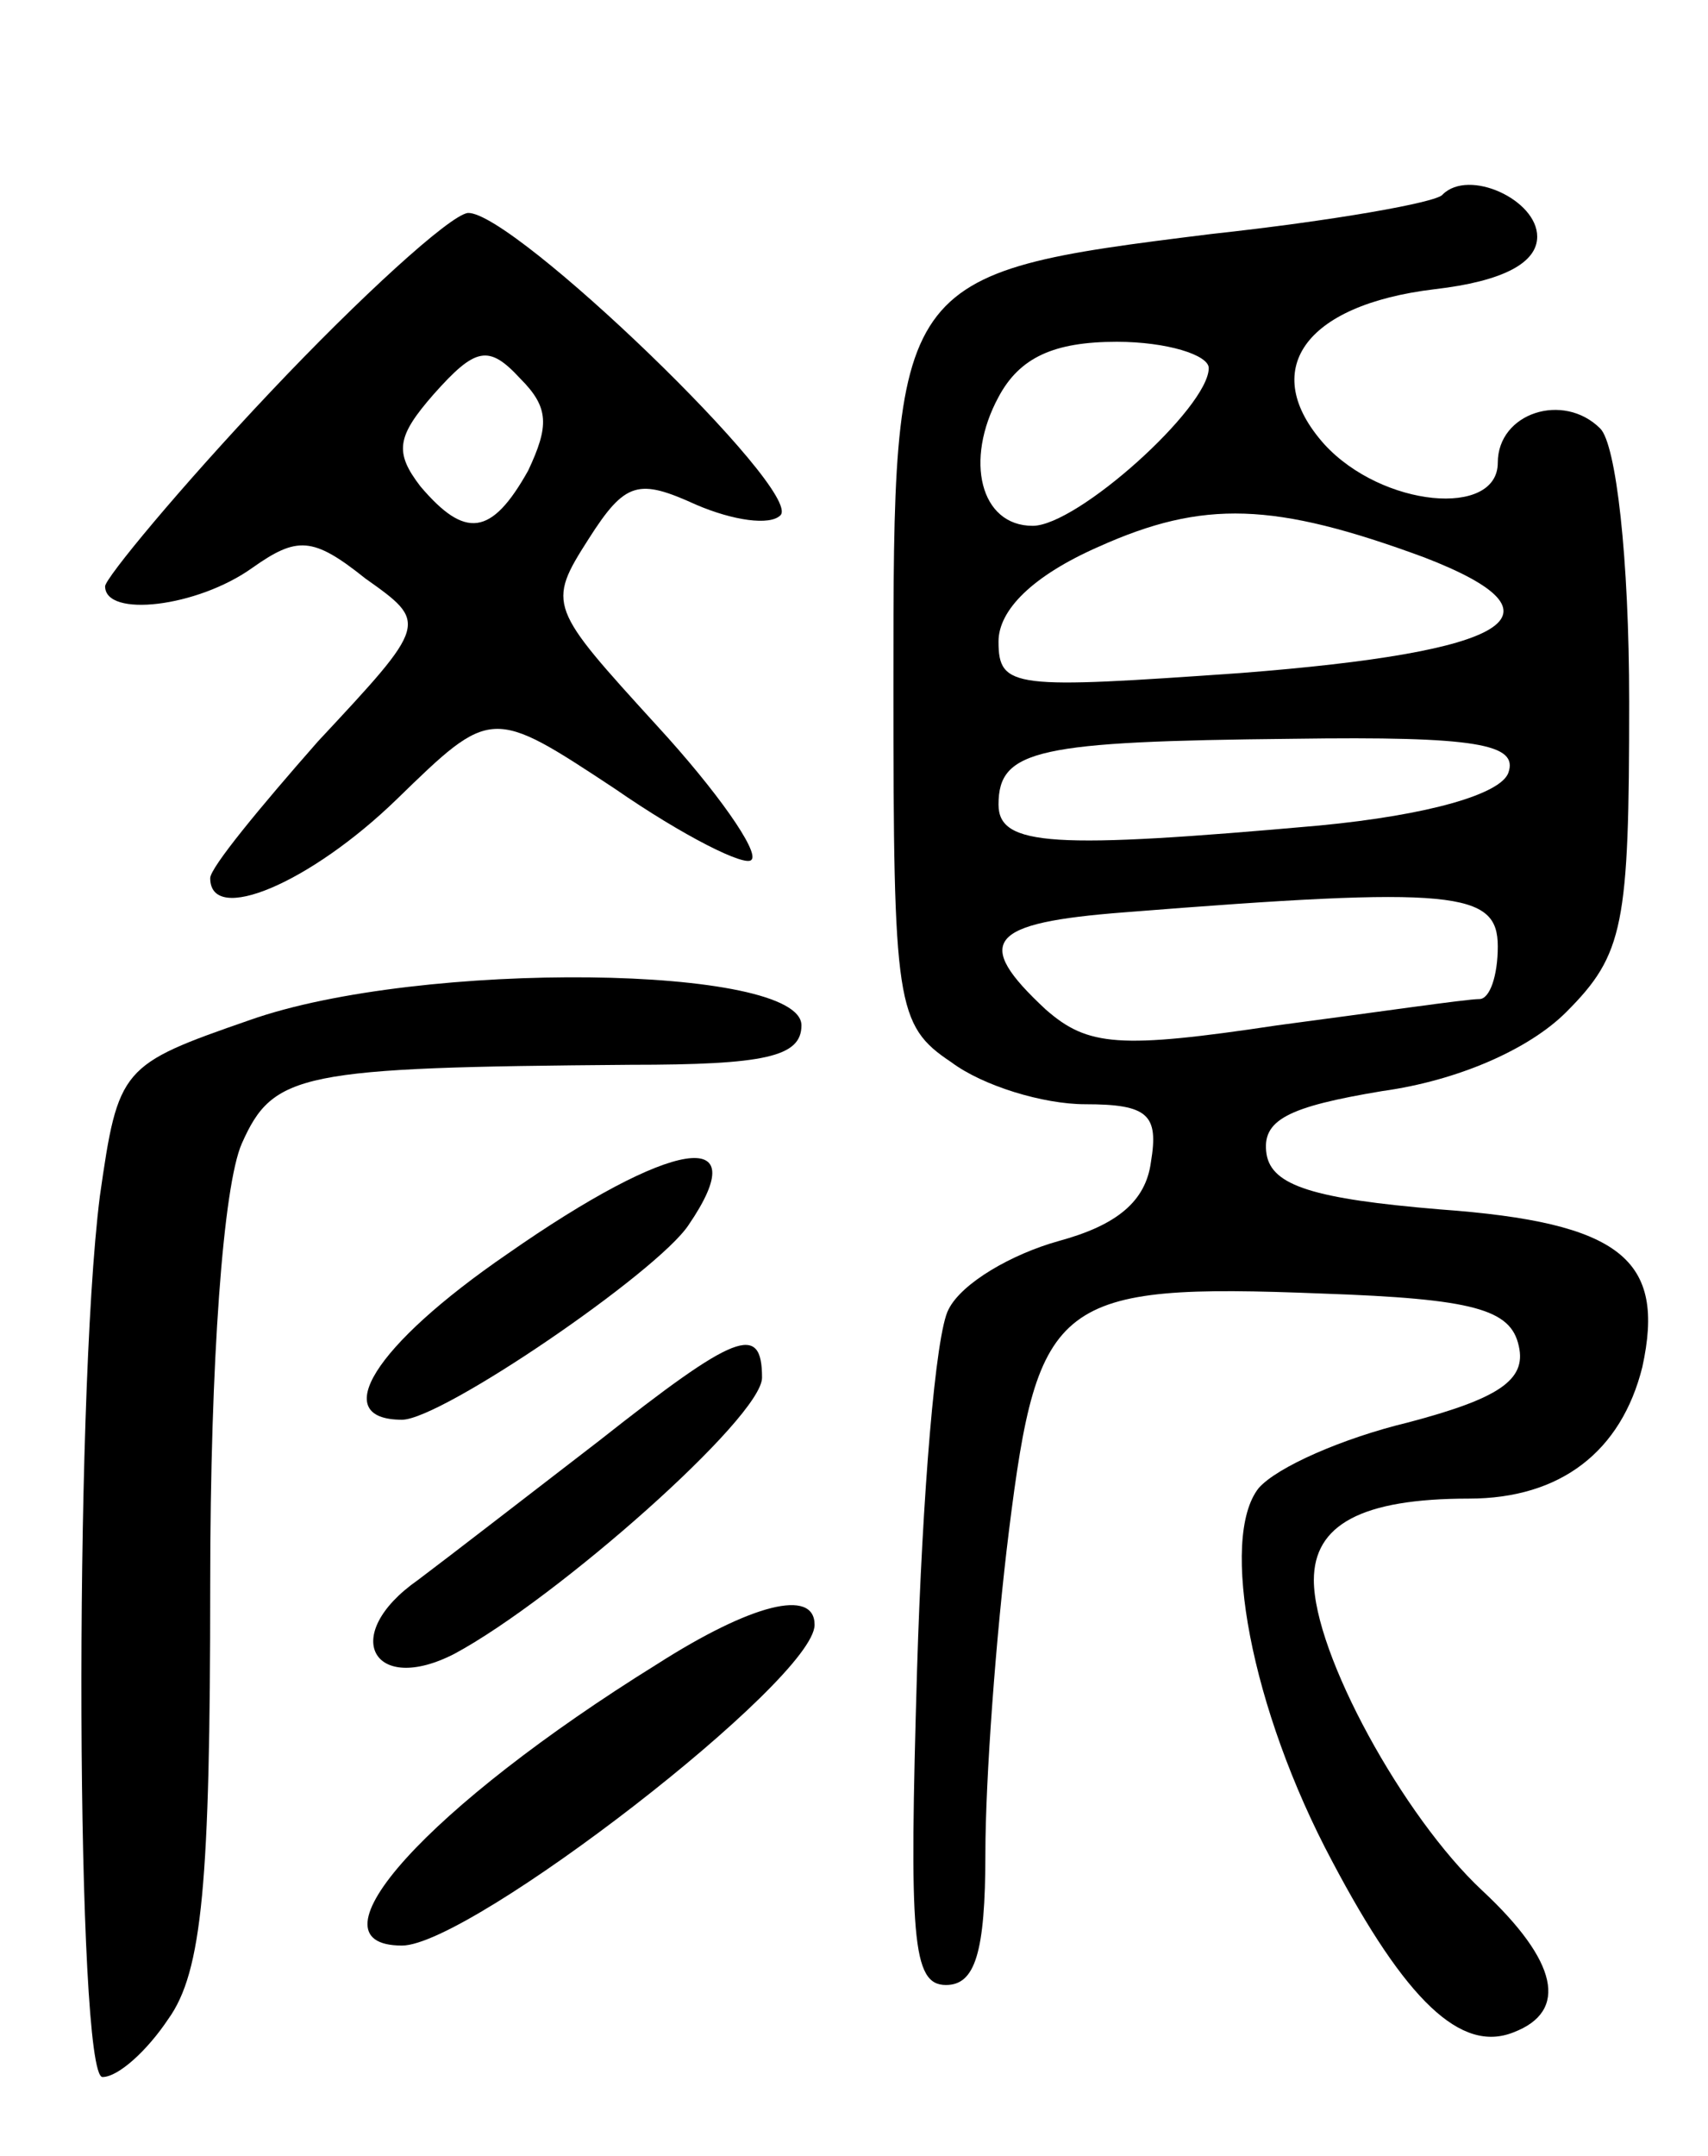<svg version="1.0" xmlns="http://www.w3.org/2000/svg"
 width="65pt" height="82pt" viewBox="0 0 65 82"
 preserveAspectRatio="xMidYMid meet">
<g transform="translate(0,82) scale(0.1,-0.1)"
fill="#000000" stroke="none">
<path d="M549 746 c-2 -3 -42 -10 -88 -15 -121 -15 -121 -16 -121 -172 0 -121
1 -129 22 -143 12 -9 35 -16 51 -16 24 0 28 -4 25 -22 -2 -15 -13 -24 -35 -30
-18 -5 -37 -16 -42 -26 -5 -9 -10 -71 -12 -137 -3 -102 -2 -120 11 -120 11 0
15 12 15 50 0 28 4 83 9 123 11 88 18 94 119 90 58 -2 72 -6 75 -20 3 -13 -8
-20 -42 -29 -25 -6 -50 -17 -57 -25 -15 -19 -3 -84 28 -142 28 -53 49 -73 69
-65 21 8 17 27 -12 54 -30 28 -64 90 -64 118 0 21 18 31 59 31 35 0 58 18 66
50 9 41 -8 55 -77 60 -48 4 -64 9 -66 21 -2 13 8 18 44 24 29 4 56 16 70 30
22 22 24 33 24 118 0 55 -5 98 -11 104 -14 14 -39 6 -39 -13 0 -21 -44 -17
-66 7 -25 28 -8 53 42 59 26 3 39 10 39 20 0 14 -26 26 -36 16z m-89 -66 c0
-15 -50 -60 -67 -60 -20 0 -26 25 -13 49 8 15 21 21 45 21 19 0 35 -5 35 -10z
m82 -72 c57 -22 33 -36 -70 -44 -86 -6 -92 -6 -92 12 0 12 13 25 38 36 40 18
67 17 124 -4z m32 -82 c-3 -8 -30 -16 -72 -20 -101 -9 -122 -8 -122 8 0 21 15
24 112 25 70 1 86 -2 82 -13z m-4 -66 c0 -11 -3 -20 -7 -20 -5 0 -39 -5 -77
-10 -60 -9 -72 -8 -88 6 -28 26 -22 33 30 37 126 10 142 8 142 -13z"/>
<path d="M103 671 c-35 -37 -63 -71 -63 -74 0 -12 35 -8 56 7 17 12 23 12 43
-4 24 -17 24 -17 -18 -62 -22 -25 -41 -48 -41 -52 0 -18 38 -2 71 30 36 35 36
35 83 4 26 -18 50 -30 52 -27 3 3 -13 26 -36 51 -41 45 -42 46 -26 71 14 22
19 23 41 13 14 -6 28 -8 32 -4 9 9 -102 116 -119 115 -7 -1 -41 -32 -75 -68z
m98 -30 c-14 -25 -24 -26 -41 -6 -10 13 -9 19 5 35 16 18 21 19 33 6 11 -11
11 -18 3 -35z"/>
<path d="M95 432 c-49 -17 -50 -18 -57 -67 -10 -79 -9 -335 1 -335 6 0 17 10
25 22 13 18 16 52 16 165 0 86 5 152 12 168 12 27 22 29 148 30 51 0 65 3 65
15 0 23 -145 25 -210 2z"/>
<path d="M193 343 c-51 -35 -68 -63 -40 -63 15 0 97 56 109 74 26 38 -6 33
-69 -11z"/>
<path d="M228 272 c-26 -20 -57 -44 -69 -53 -30 -21 -17 -44 14 -28 39 21 117
90 117 105 0 21 -10 17 -62 -24z"/>
<path d="M250 187 c-87 -54 -135 -107 -97 -107 26 0 157 101 157 122 0 14 -24
8 -60 -15z"/>
</g>
</svg>
